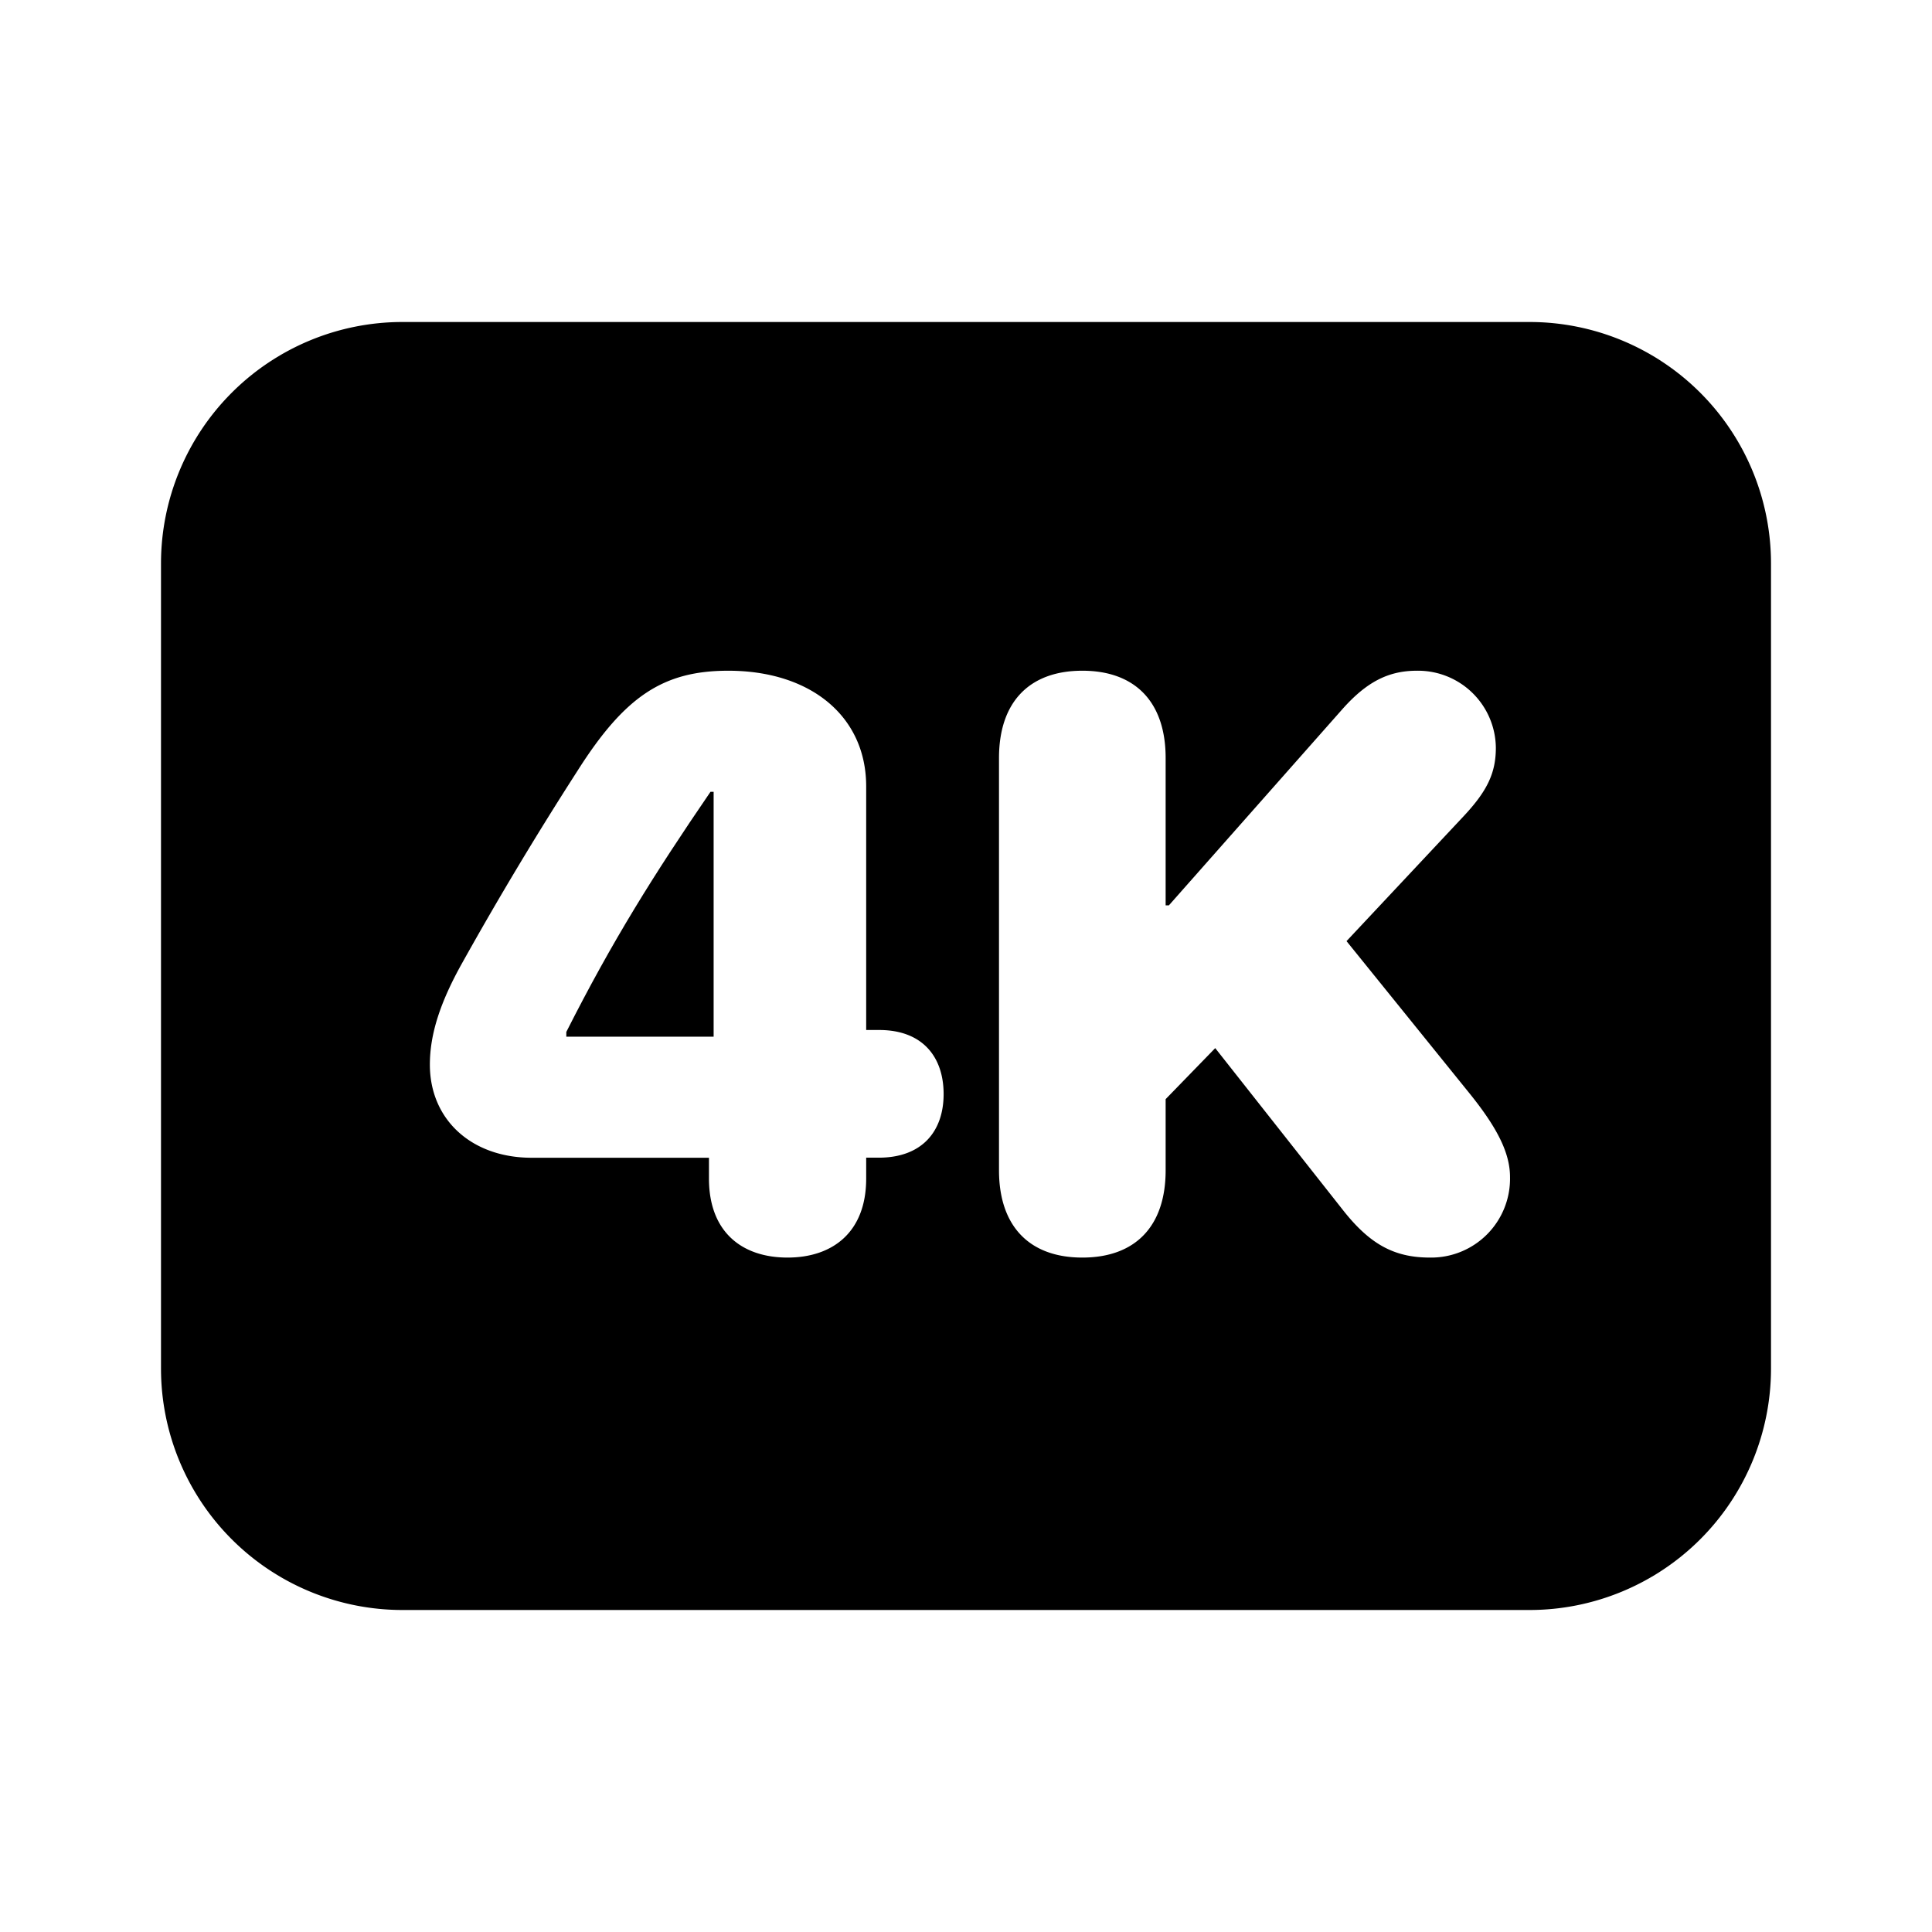 <svg xmlns="http://www.w3.org/2000/svg" width="24" height="24" fill="none" viewBox="0 0 24 24">
  <path fill="currentColor"
    d="M8.865 9.836v3.042h-1.83v-.059c.57-1.128 1.083-1.948 1.791-2.983h.04Z" />
  <path fill="currentColor" fill-rule="evenodd"
    d="M2 7a3 3 0 0 1 3-3h14a3 3 0 0 1 3 3v10a3 3 0 0 1-3 3H5a3 3 0 0 1-3-3V7Zm6.807 7.64c0 .665.41.982.976.982.562 0 .977-.317.977-.981v-.26h.156c.542 0 .806-.331.806-.79 0-.46-.26-.796-.801-.796h-.161V9.768c0-.865-.684-1.436-1.714-1.436-.806 0-1.284.317-1.87 1.24a44.28 44.28 0 0 0-1.436 2.393c-.273.488-.4.884-.4 1.26 0 .683.517 1.157 1.264 1.157h2.203v.259Zm3.603-.102c0 .693.376 1.084 1.035 1.084.66 0 1.035-.39 1.035-1.084v-.884l.616-.634 1.582 2.006c.337.43.64.596 1.084.596a.98.98 0 0 0 .996-1c0-.294-.152-.606-.508-1.046l-1.523-1.885 1.455-1.552c.293-.313.4-.537.4-.85a.967.967 0 0 0-.981-.957c-.352 0-.62.137-.918.469l-2.163 2.446h-.04V9.416c0-.693-.376-1.084-1.035-1.084-.659 0-1.035.39-1.035 1.084v5.122Z"
    clip-rule="evenodd" />
</svg>